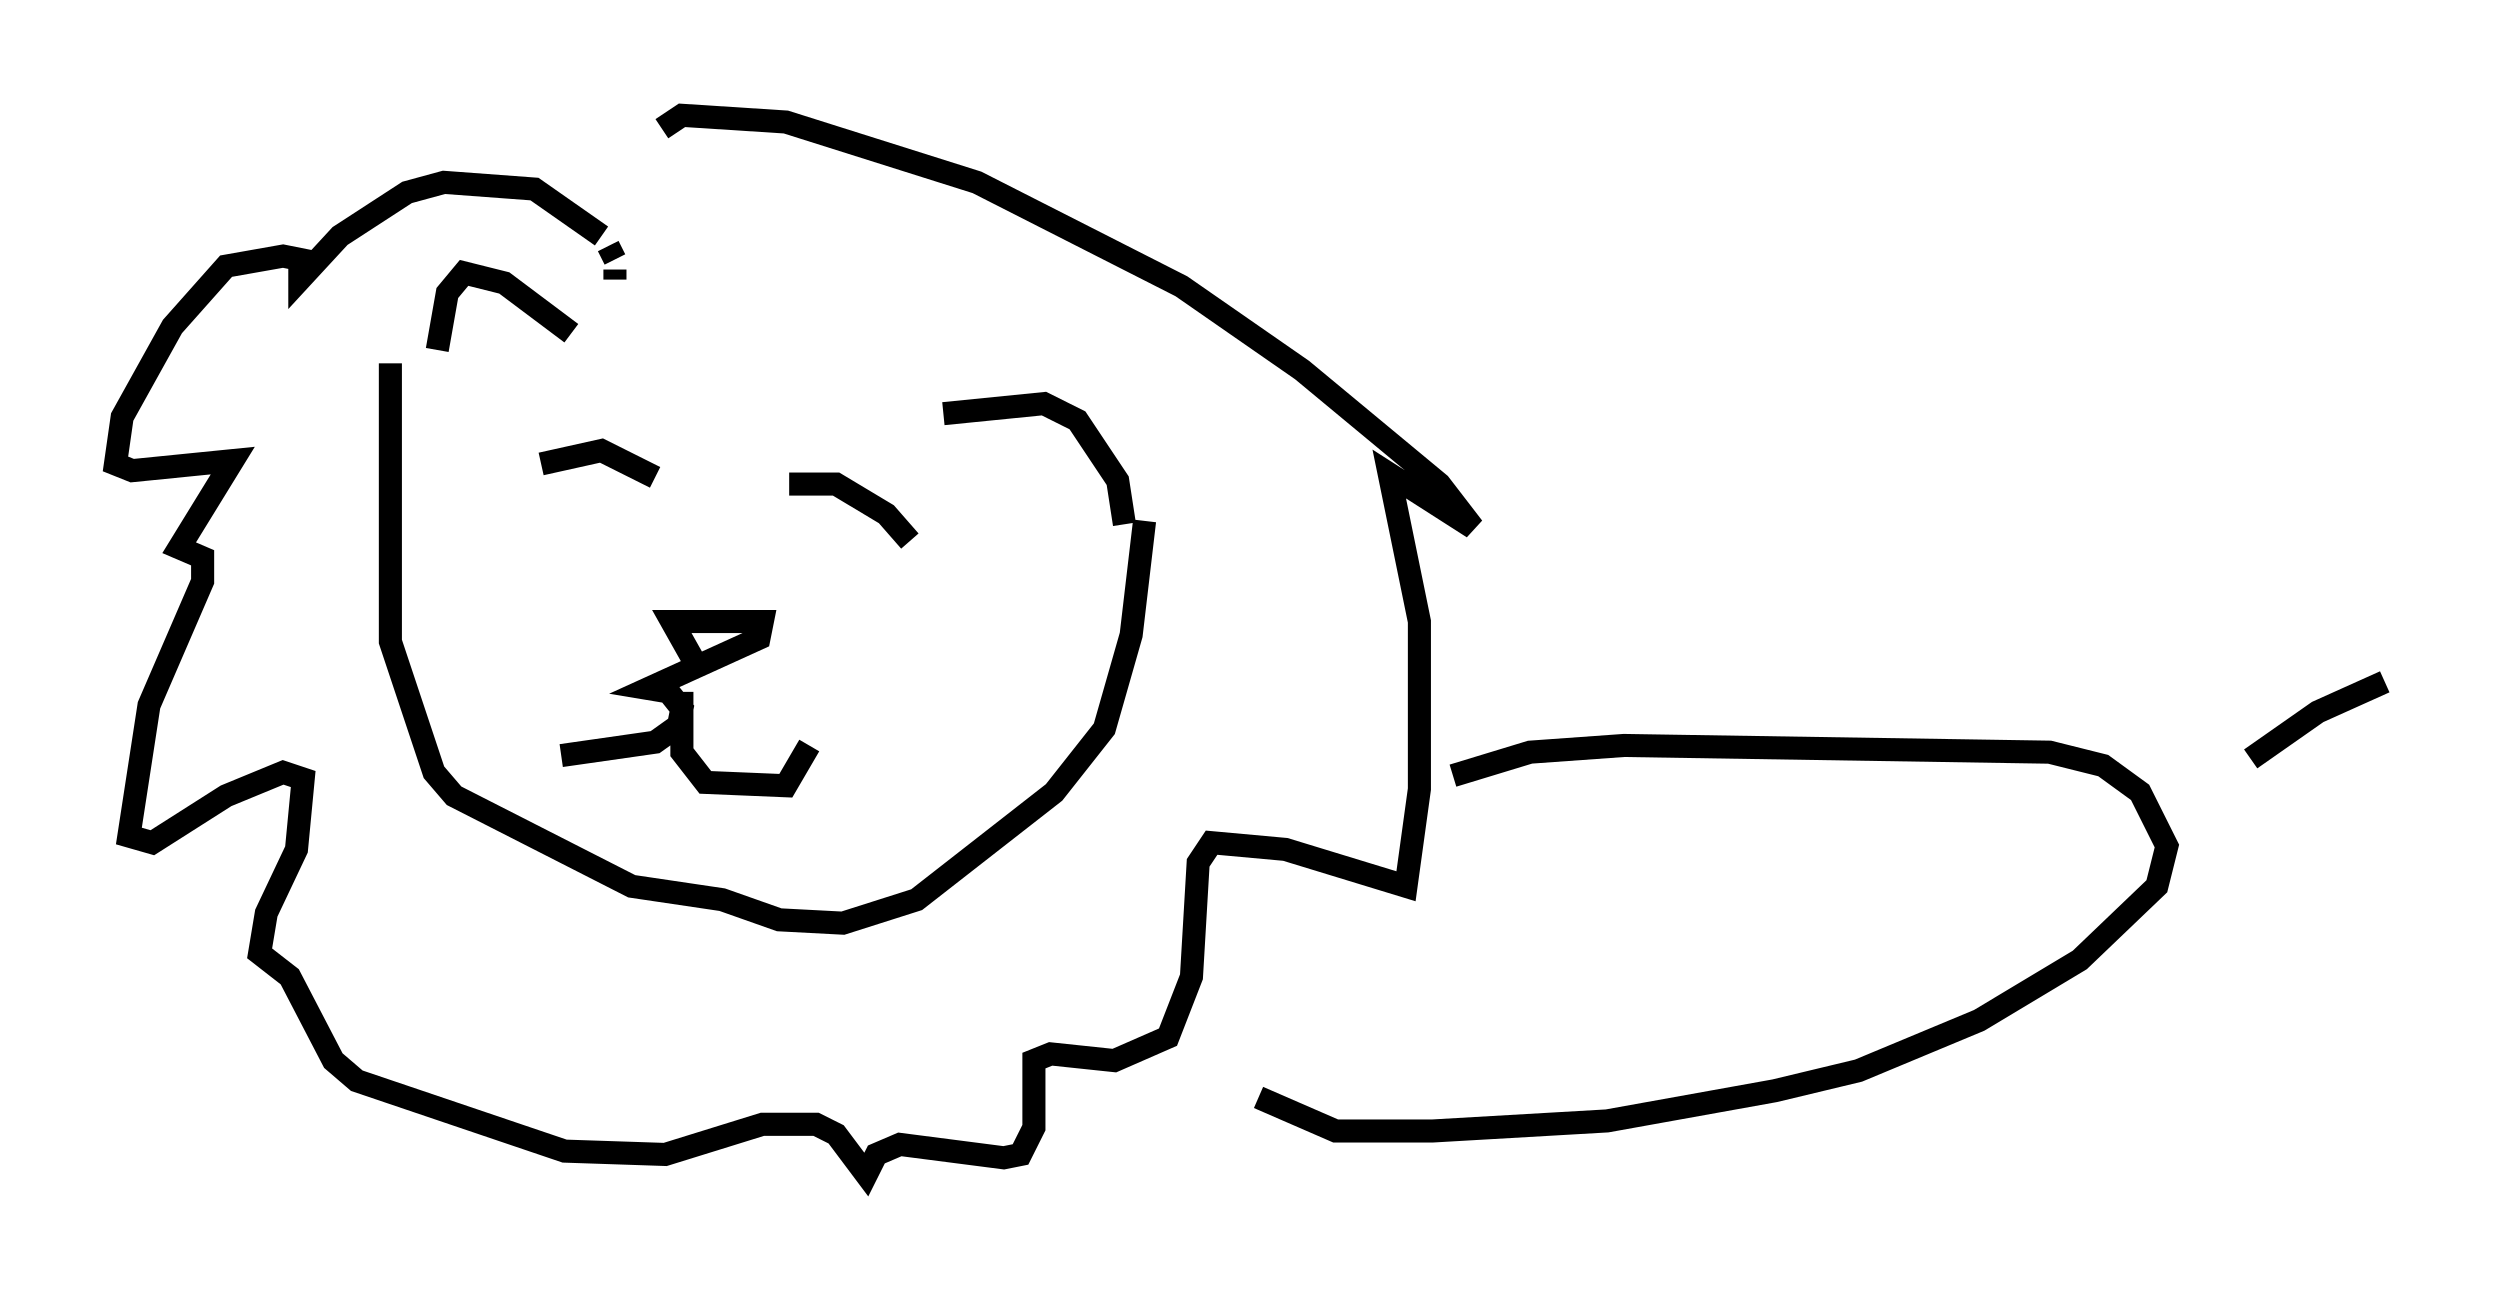 <?xml version="1.0" encoding="utf-8" ?>
<svg baseProfile="full" height="55.899" version="1.1" width="108.335" xmlns="http://www.w3.org/2000/svg" xmlns:ev="http://www.w3.org/2001/xml-events" xmlns:xlink="http://www.w3.org/1999/xlink"><defs /><rect fill="white" height="55.899" width="108.335" x="0" y="0" /><path d="M28.966, 26.788 m1.453, 2.469 l-1.307, -2.324 3.922, 0.0 l-0.145, 0.726 -4.793, 2.179 l0.872, 0.145 0.581, 0.726 l-0.145, 0.726 -1.017, 0.726 l-4.067, 0.581 m5.229, -2.76 l0.0, 2.615 1.017, 1.307 l3.486, 0.145 1.017, -1.743 m-11.62, -12.201 l2.615, -0.581 2.324, 1.162 m5.81, 0.291 l2.034, 0.0 2.179, 1.307 l1.017, 1.162 m-14.67, -9.006 l-2.905, -2.179 -1.743, -0.436 l-0.726, 0.872 -0.436, 2.469 m21.933, 2.76 l4.358, -0.436 1.453, 0.726 l1.743, 2.615 0.291, 1.888 m-22.078, -10.603 l0.0, -0.436 m0.0, -0.436 l-0.291, -0.581 m-0.291, -0.436 l-2.905, -2.034 -3.922, -0.291 l-1.598, 0.436 -2.905, 1.888 l-1.743, 1.888 0.0, -0.872 l-0.726, -0.145 -2.469, 0.436 l-2.324, 2.615 -2.179, 3.922 l-0.291, 2.034 0.726, 0.291 l4.358, -0.436 -2.324, 3.777 l1.017, 0.436 0.0, 1.017 l-2.324, 5.374 -0.872, 5.665 l1.017, 0.291 3.196, -2.034 l2.469, -1.017 0.872, 0.291 l-0.291, 3.05 -1.307, 2.76 l-0.291, 1.743 1.307, 1.017 l1.888, 3.631 1.017, 0.872 l9.006, 3.05 4.358, 0.145 l4.212, -1.307 2.324, 0.0 l0.872, 0.436 1.307, 1.743 l0.436, -0.872 1.017, -0.436 l4.503, 0.581 0.726, -0.145 l0.581, -1.162 0.0, -2.905 l0.726, -0.291 2.76, 0.291 l2.324, -1.017 1.017, -2.615 l0.291, -4.939 0.581, -0.872 l3.196, 0.291 5.229, 1.598 l0.581, -4.212 0.0, -7.263 l-1.307, -6.391 3.631, 2.324 l-1.453, -1.888 -5.955, -4.939 l-5.229, -3.631 -8.86, -4.503 l-8.279, -2.615 -4.503, -0.291 l-0.872, 0.581 m-11.765, 10.168 l0.0, 12.056 1.888, 5.665 l0.872, 1.017 7.698, 3.922 l3.922, 0.581 2.469, 0.872 l2.76, 0.145 3.196, -1.017 l5.955, -4.648 2.179, -2.76 l1.162, -4.067 0.581, -4.939 m13.363, 11.039 l3.341, -1.017 4.067, -0.291 l18.447, 0.291 2.324, 0.581 l1.598, 1.162 1.162, 2.324 l-0.436, 1.743 -3.341, 3.196 l-4.358, 2.615 -5.229, 2.179 l-3.631, 0.872 -7.263, 1.307 l-7.553, 0.436 -4.212, 0.0 l-3.341, -1.453 m42.994, -14.67 l2.905, -2.034 2.905, -1.307 " fill="none" stroke="black" stroke-width="1" /></svg>